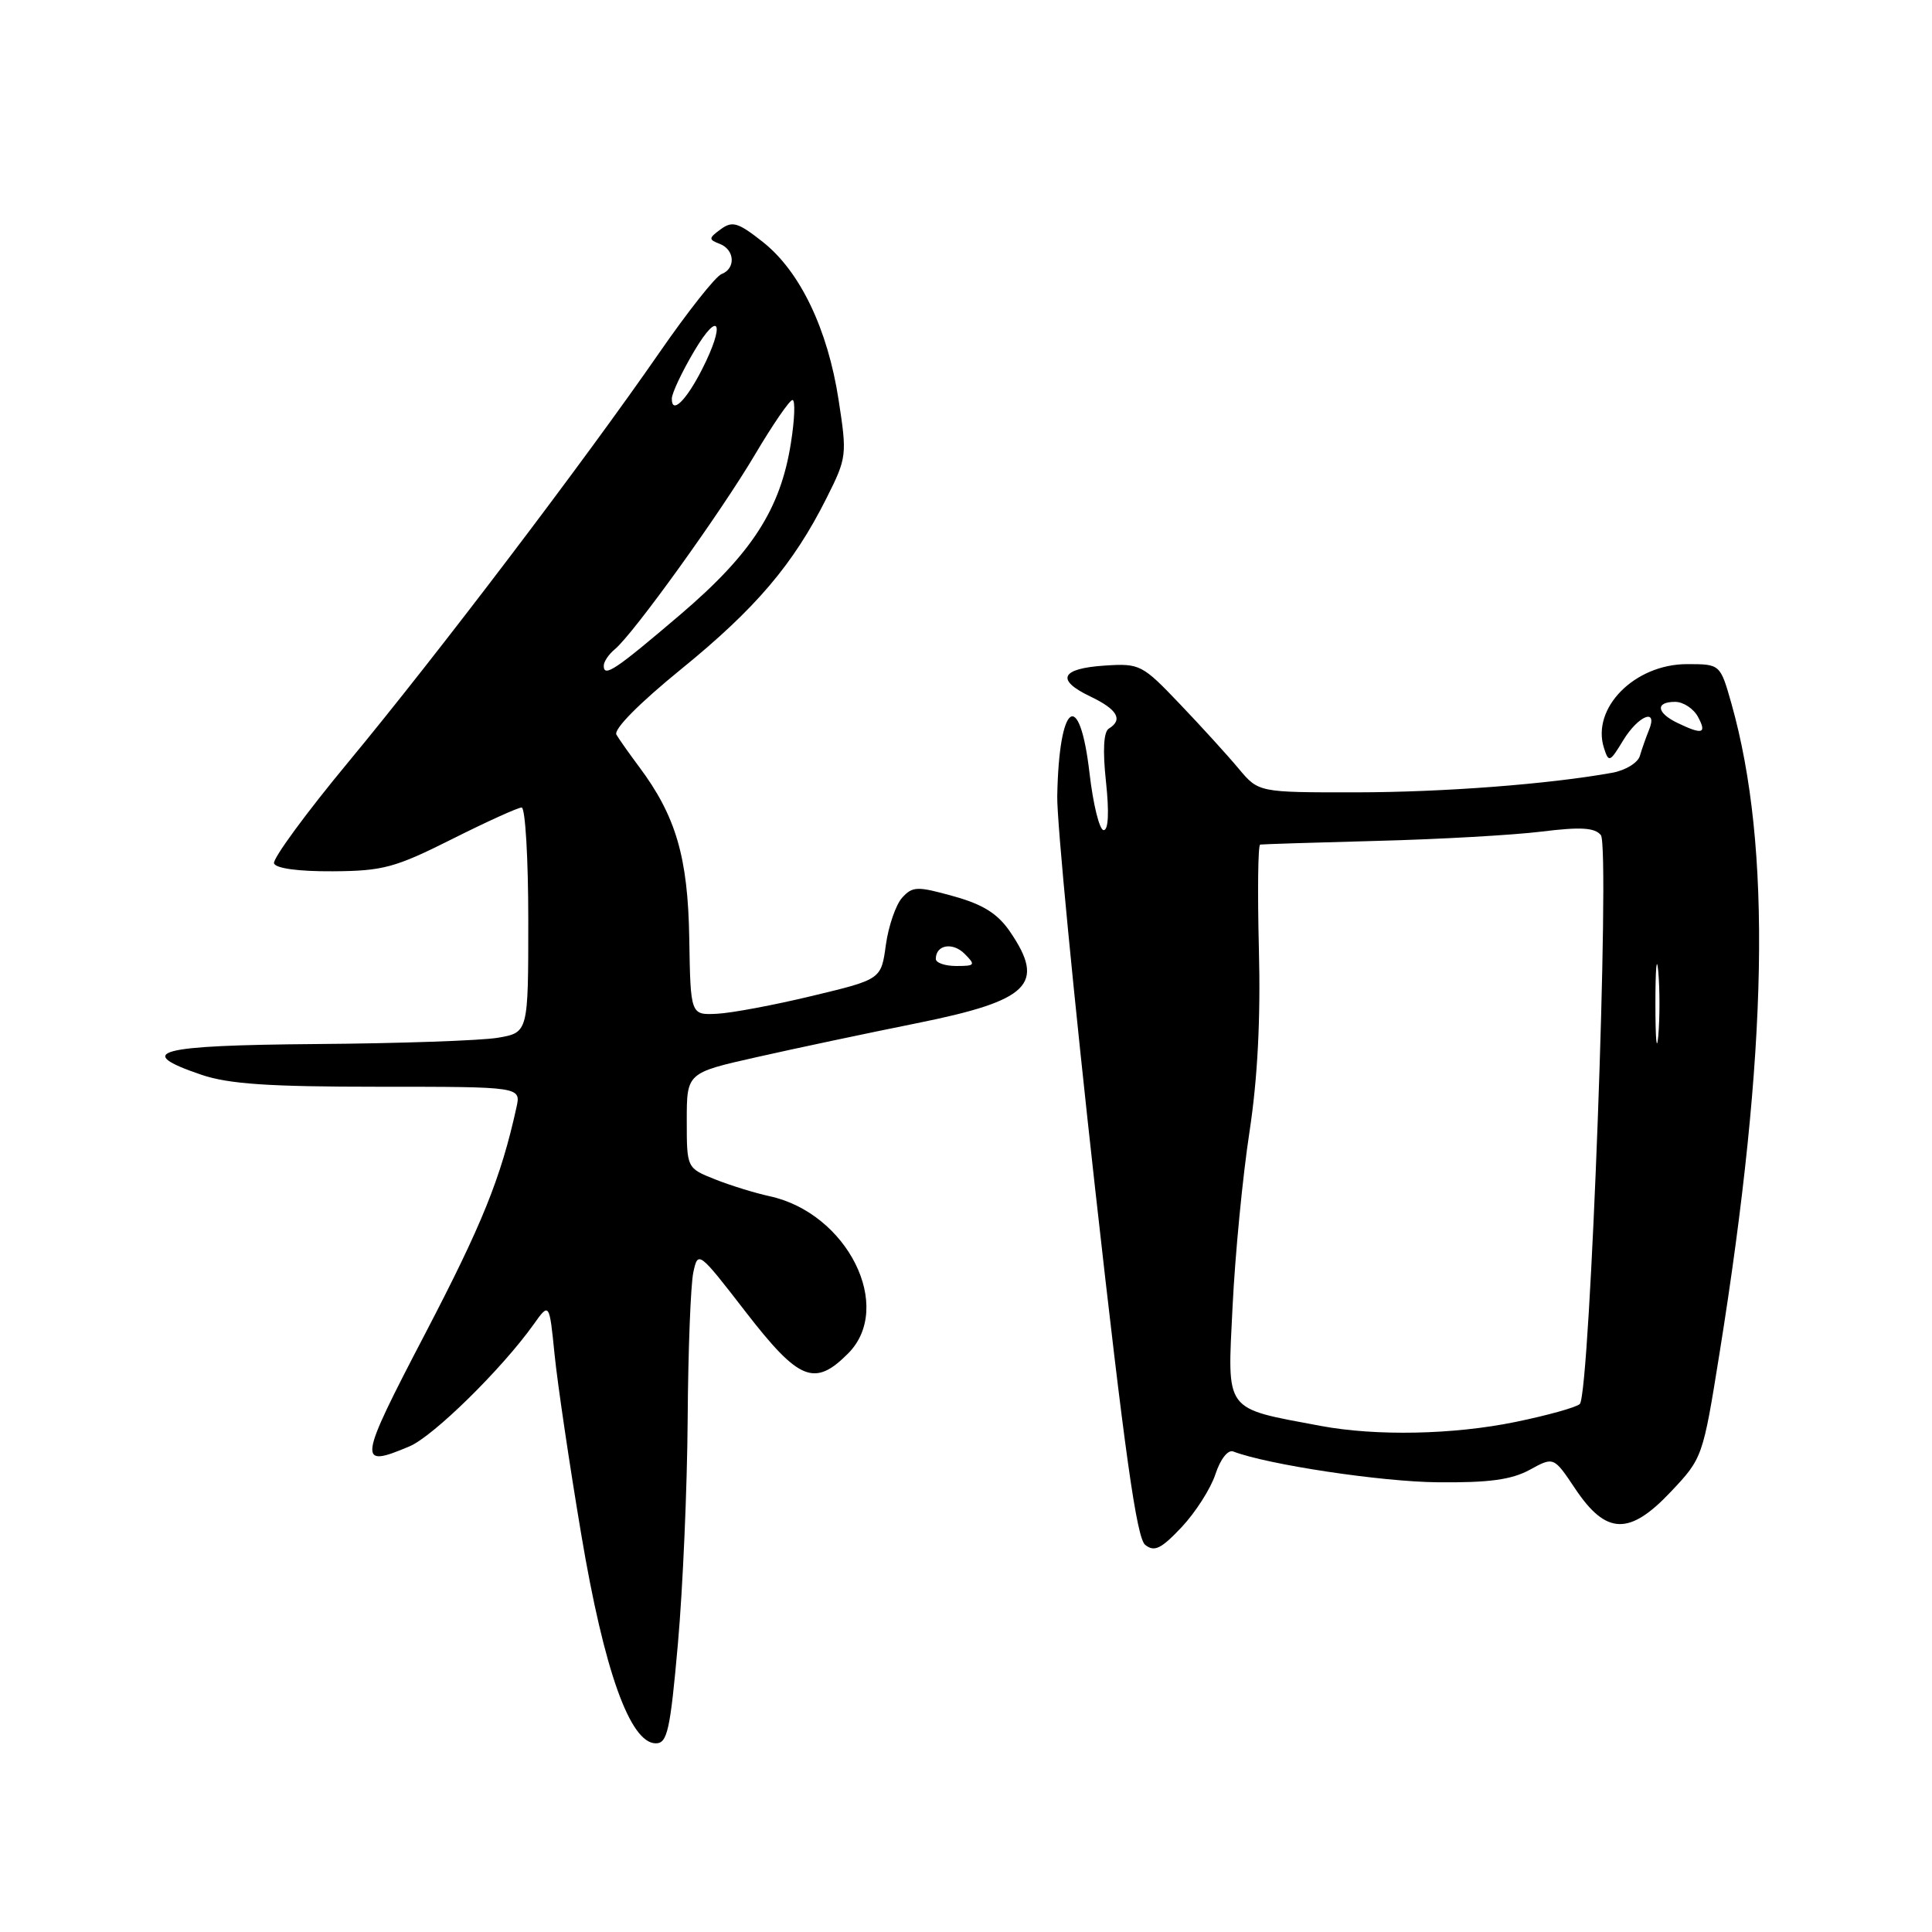 <?xml version="1.0" encoding="UTF-8" standalone="no"?>
<!DOCTYPE svg PUBLIC "-//W3C//DTD SVG 1.1//EN" "http://www.w3.org/Graphics/SVG/1.1/DTD/svg11.dtd" >
<svg xmlns="http://www.w3.org/2000/svg" xmlns:xlink="http://www.w3.org/1999/xlink" version="1.1" viewBox="0 0 256 256">
 <g >
 <path fill="currentColor"
d=" M 89.83 217.75 C 90.48 210.46 91.06 197.07 91.12 188.00 C 91.18 178.93 91.52 170.19 91.87 168.59 C 92.49 165.71 92.57 165.77 98.81 173.84 C 105.87 182.96 107.93 183.80 112.36 179.36 C 118.52 173.21 112.30 160.74 101.96 158.50 C 100.06 158.09 96.81 157.09 94.75 156.27 C 91.00 154.78 91.00 154.78 91.00 148.47 C 91.00 142.16 91.00 142.16 100.25 140.08 C 105.34 138.93 114.88 136.91 121.44 135.59 C 136.44 132.57 138.61 130.43 133.81 123.42 C 132.18 121.05 130.25 119.84 126.33 118.75 C 121.52 117.41 120.92 117.43 119.53 118.96 C 118.70 119.89 117.73 122.70 117.38 125.21 C 116.76 129.77 116.76 129.77 107.63 131.96 C 102.61 133.17 96.92 134.24 95.00 134.33 C 91.50 134.50 91.50 134.50 91.33 124.33 C 91.16 113.56 89.55 108.10 84.65 101.56 C 83.39 99.87 82.05 97.98 81.68 97.35 C 81.27 96.65 84.66 93.22 90.25 88.67 C 100.16 80.61 105.13 74.76 109.52 66.00 C 112.21 60.65 112.25 60.31 111.12 53.00 C 109.68 43.61 106.02 35.97 101.09 32.07 C 97.81 29.48 97.05 29.24 95.51 30.37 C 93.88 31.56 93.87 31.74 95.36 32.31 C 97.37 33.08 97.52 35.59 95.60 36.32 C 94.82 36.62 91.14 41.28 87.40 46.68 C 77.38 61.16 57.94 86.75 46.22 100.90 C 40.56 107.72 36.11 113.80 36.31 114.40 C 36.54 115.07 39.58 115.48 44.10 115.45 C 50.75 115.41 52.35 114.97 59.87 111.20 C 64.47 108.89 68.63 107.00 69.12 107.00 C 69.60 107.00 70.00 113.71 70.00 121.91 C 70.00 136.82 70.00 136.82 65.96 137.51 C 63.74 137.88 52.94 138.26 41.96 138.34 C 20.72 138.51 17.64 139.33 26.68 142.41 C 30.31 143.64 35.58 144.00 50.20 144.00 C 69.04 144.00 69.04 144.00 68.43 146.75 C 66.37 156.11 63.88 162.26 56.32 176.75 C 47.43 193.79 47.32 194.59 54.28 191.64 C 57.43 190.30 66.47 181.42 70.68 175.53 C 72.79 172.56 72.79 172.56 73.49 179.53 C 73.88 183.36 75.46 194.08 77.02 203.33 C 80.05 221.38 83.49 231.00 86.90 231.00 C 88.43 231.00 88.81 229.28 89.83 217.75 Z  M 161.05 195.34 C 161.71 193.33 162.71 192.06 163.41 192.33 C 167.96 194.07 182.98 196.34 190.50 196.41 C 197.30 196.48 200.28 196.07 202.69 194.76 C 205.88 193.01 205.88 193.01 208.72 197.26 C 212.82 203.39 215.90 203.49 221.39 197.67 C 225.59 193.22 225.64 193.10 227.84 179.35 C 234.28 139.21 234.78 112.23 229.43 93.25 C 227.94 88.00 227.94 88.00 223.55 88.00 C 216.61 88.00 210.85 93.81 212.53 99.10 C 213.16 101.08 213.31 101.02 215.08 98.10 C 217.10 94.79 219.73 93.75 218.49 96.75 C 218.10 97.71 217.56 99.25 217.29 100.16 C 217.03 101.07 215.39 102.07 213.66 102.39 C 205.24 103.91 191.26 104.98 179.63 104.99 C 166.77 105.00 166.77 105.00 164.13 101.85 C 162.69 100.12 159.18 96.26 156.34 93.29 C 151.36 88.06 151.03 87.89 146.42 88.19 C 140.55 88.57 139.84 90.08 144.48 92.29 C 148.06 94.00 148.85 95.36 146.93 96.54 C 146.23 96.97 146.10 99.42 146.55 103.60 C 146.98 107.65 146.87 110.00 146.24 110.00 C 145.69 110.00 144.85 106.61 144.37 102.47 C 143.05 91.06 140.32 92.99 140.09 105.50 C 140.03 108.80 142.29 132.20 145.11 157.50 C 149.01 192.43 150.61 203.79 151.74 204.70 C 152.96 205.67 153.84 205.25 156.57 202.36 C 158.40 200.41 160.42 197.26 161.05 195.34 Z  M 124.00 127.06 C 124.00 125.19 126.23 124.80 127.81 126.38 C 129.30 127.87 129.22 128.00 126.71 128.00 C 125.22 128.00 124.00 127.58 124.00 127.06 Z  M 80.00 88.21 C 80.00 87.68 80.66 86.69 81.48 86.02 C 83.94 83.98 95.47 67.96 100.03 60.25 C 102.39 56.26 104.63 53.00 105.01 53.00 C 105.39 53.00 105.30 55.56 104.80 58.70 C 103.43 67.44 99.64 73.33 90.20 81.39 C 81.51 88.80 80.00 89.81 80.00 88.21 Z  M 89.02 52.81 C 89.03 52.09 90.37 49.25 92.00 46.50 C 95.33 40.89 96.13 42.86 93.01 48.97 C 90.89 53.13 88.99 54.96 89.02 52.81 Z  M 175.00 188.94 C 162.07 186.51 162.63 187.27 163.32 173.16 C 163.66 166.20 164.67 155.78 165.56 150.00 C 166.64 142.90 167.05 135.04 166.81 125.75 C 166.62 118.19 166.69 111.96 166.98 111.91 C 167.27 111.86 174.25 111.64 182.50 111.42 C 190.75 111.21 200.55 110.65 204.27 110.19 C 209.43 109.55 211.30 109.66 212.12 110.65 C 213.38 112.17 210.70 184.72 209.33 186.04 C 208.87 186.48 205.03 187.55 200.79 188.42 C 192.56 190.11 182.33 190.31 175.00 188.94 Z  M 219.35 133.00 C 219.35 128.32 219.52 126.41 219.73 128.75 C 219.94 131.09 219.94 134.91 219.73 137.25 C 219.52 139.59 219.35 137.68 219.35 133.00 Z  M 222.25 95.78 C 219.48 94.44 219.33 93.00 221.96 93.00 C 223.05 93.00 224.41 93.90 225.00 95.00 C 226.19 97.22 225.59 97.39 222.25 95.78 Z "/>
</g>
</svg>